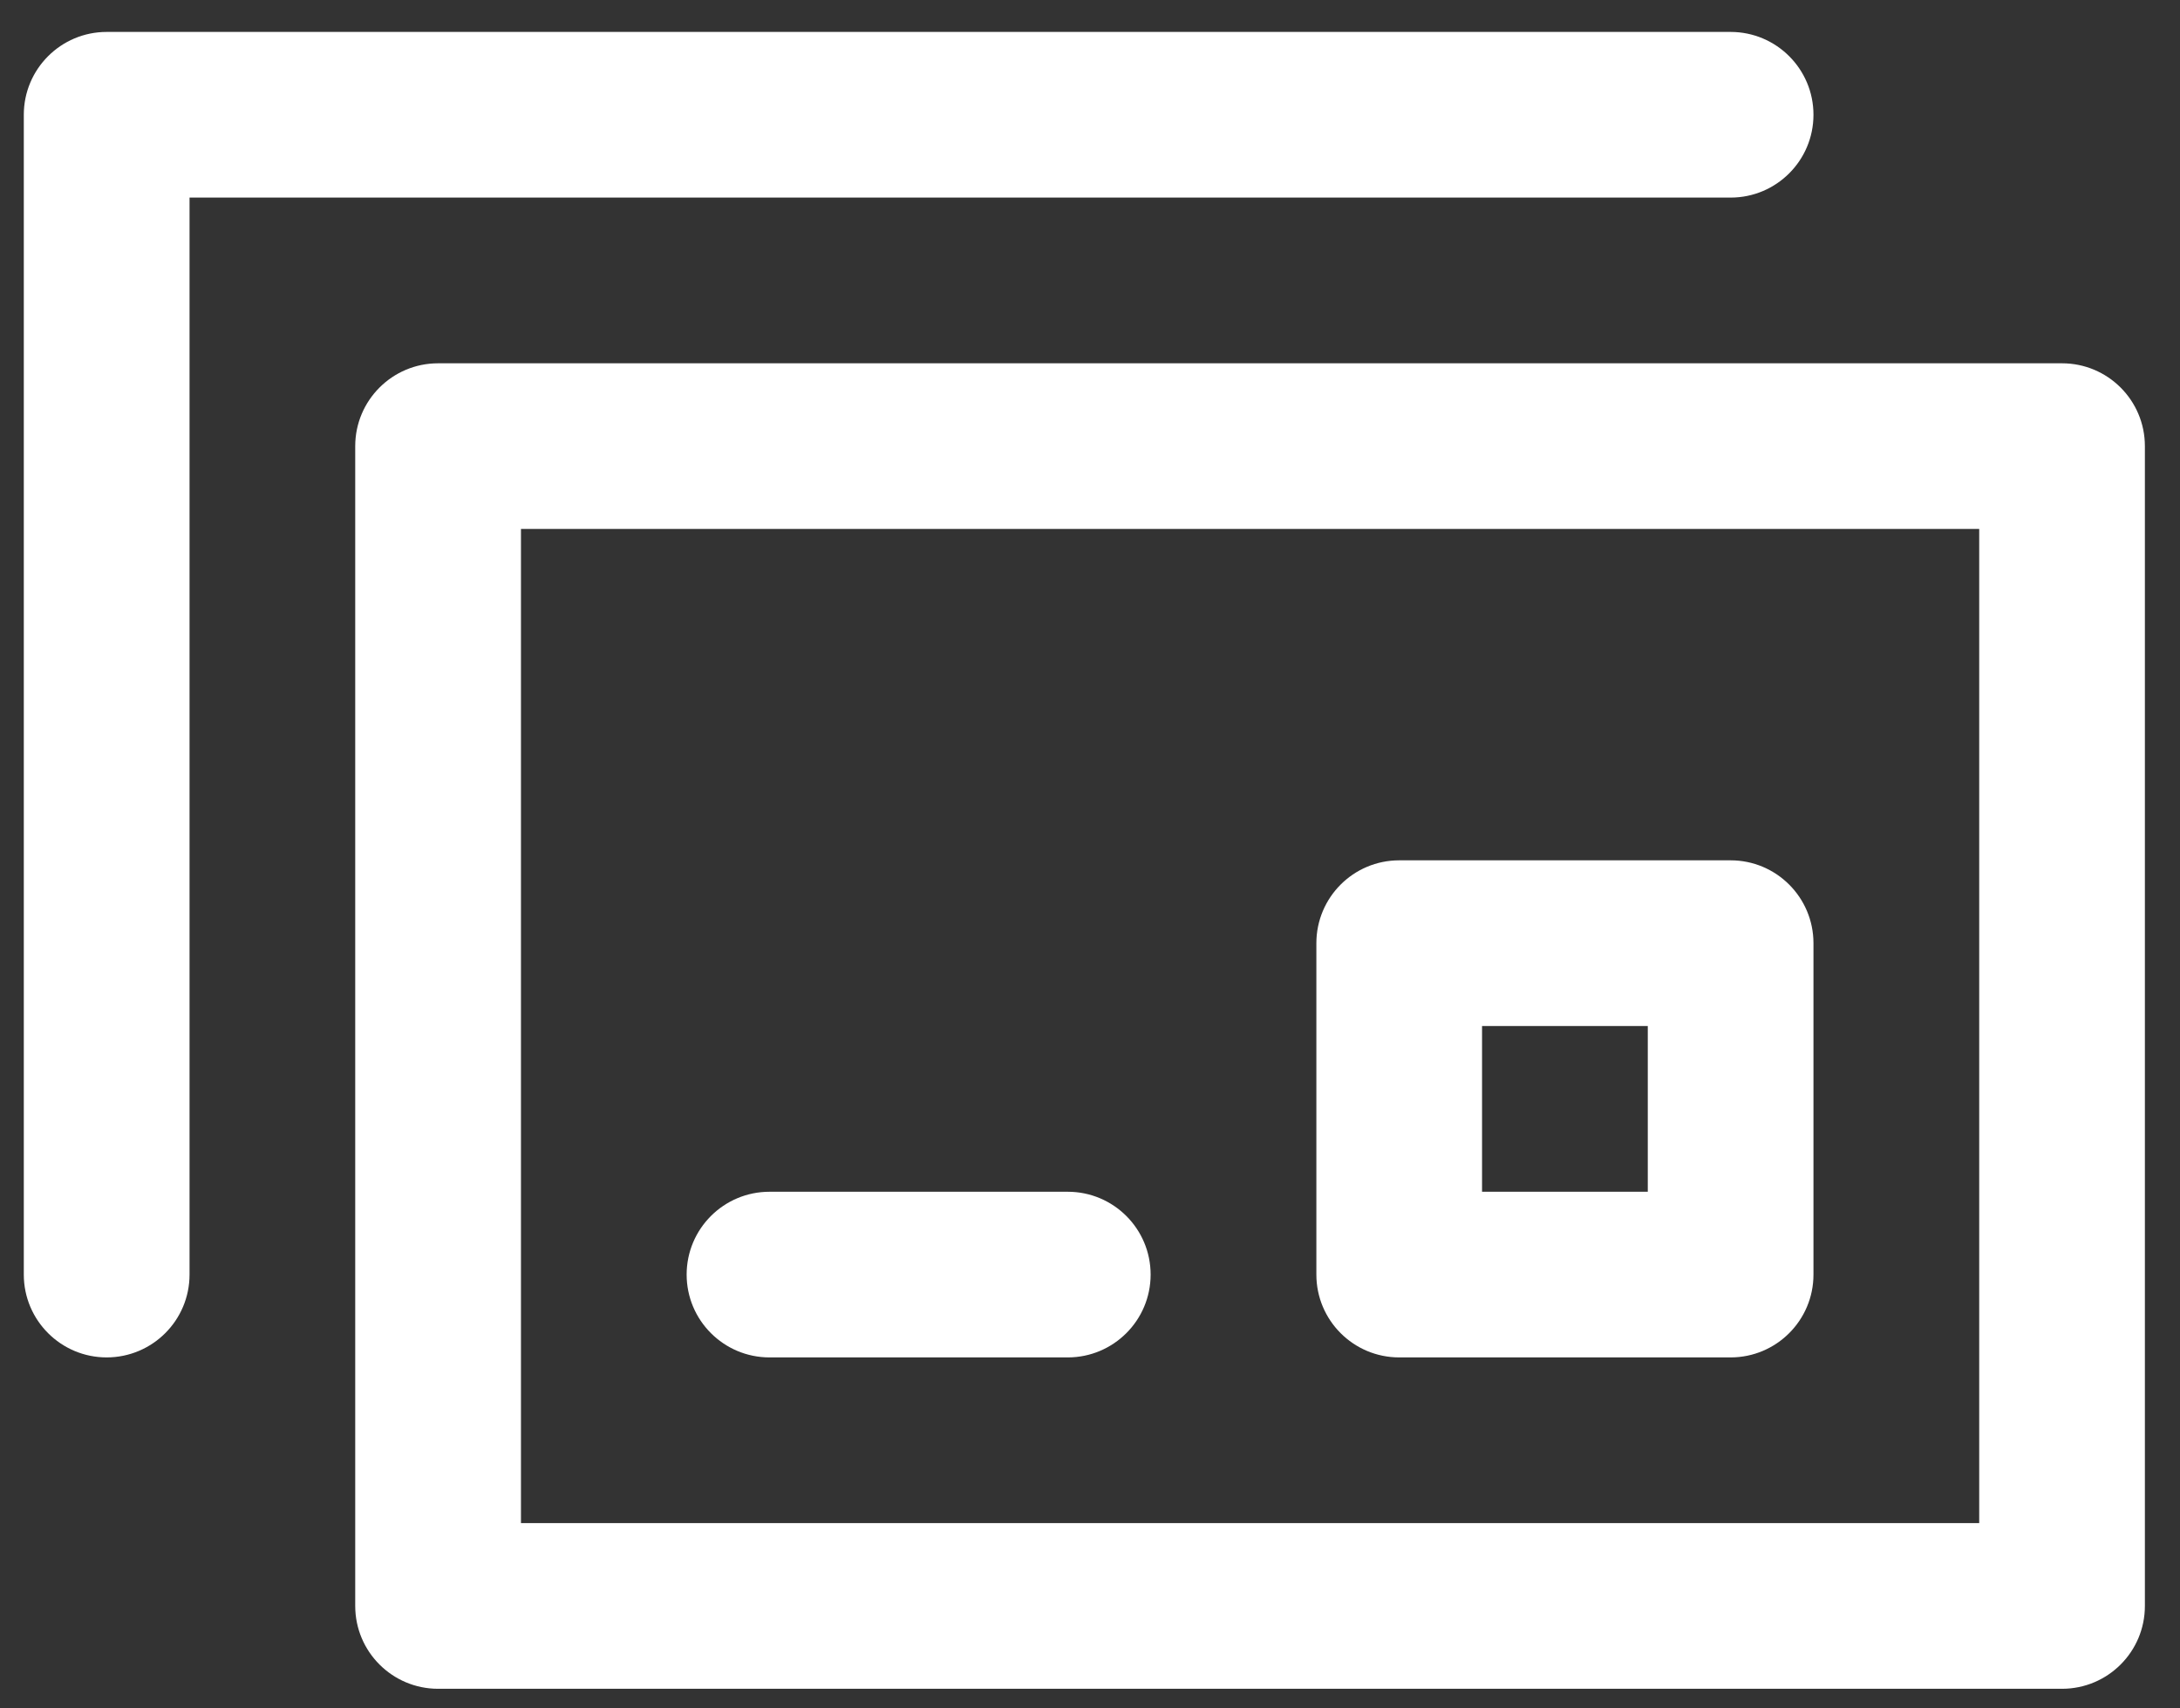<svg width="37" height="29" viewBox="0 0 37 29" fill="none" xmlns="http://www.w3.org/2000/svg">
<rect x="0" y="0" width="37" height="29" fill="#333333" stroke="none"/>
<path d="M18.123 23.042H13.06C12.284 23.042 11.654 22.412 11.654 21.636C11.654 20.859 12.284 20.23 13.06 20.23H18.123C18.899 20.23 19.529 20.859 19.529 21.636C19.529 22.412 18.899 23.042 18.123 23.042ZM1.81 0.542H29.373C30.149 0.542 30.779 1.172 30.779 1.948C30.779 2.725 30.149 3.354 29.373 3.354H3.217V21.636C3.217 22.412 2.587 23.042 1.81 23.042C1.034 23.042 0.404 22.412 0.404 21.636V1.948C0.404 1.172 1.034 0.542 1.81 0.542ZM29.373 23.042H23.748C22.971 23.042 22.342 22.412 22.342 21.636V16.011C22.342 15.234 22.971 14.604 23.748 14.604H29.373C30.149 14.604 30.779 15.234 30.779 16.011V21.636C30.779 22.412 30.149 23.042 29.373 23.042ZM27.967 17.417H25.154V20.23H27.967V17.417ZM7.435 6.167H34.998C35.775 6.167 36.404 6.797 36.404 7.573V27.261C36.404 28.037 35.775 28.667 34.998 28.667H7.435C6.659 28.667 6.029 28.037 6.029 27.261V7.573C6.029 6.797 6.659 6.167 7.435 6.167ZM8.842 25.855H33.592V8.979H8.842V25.855Z" fill="white"/>
</svg>
